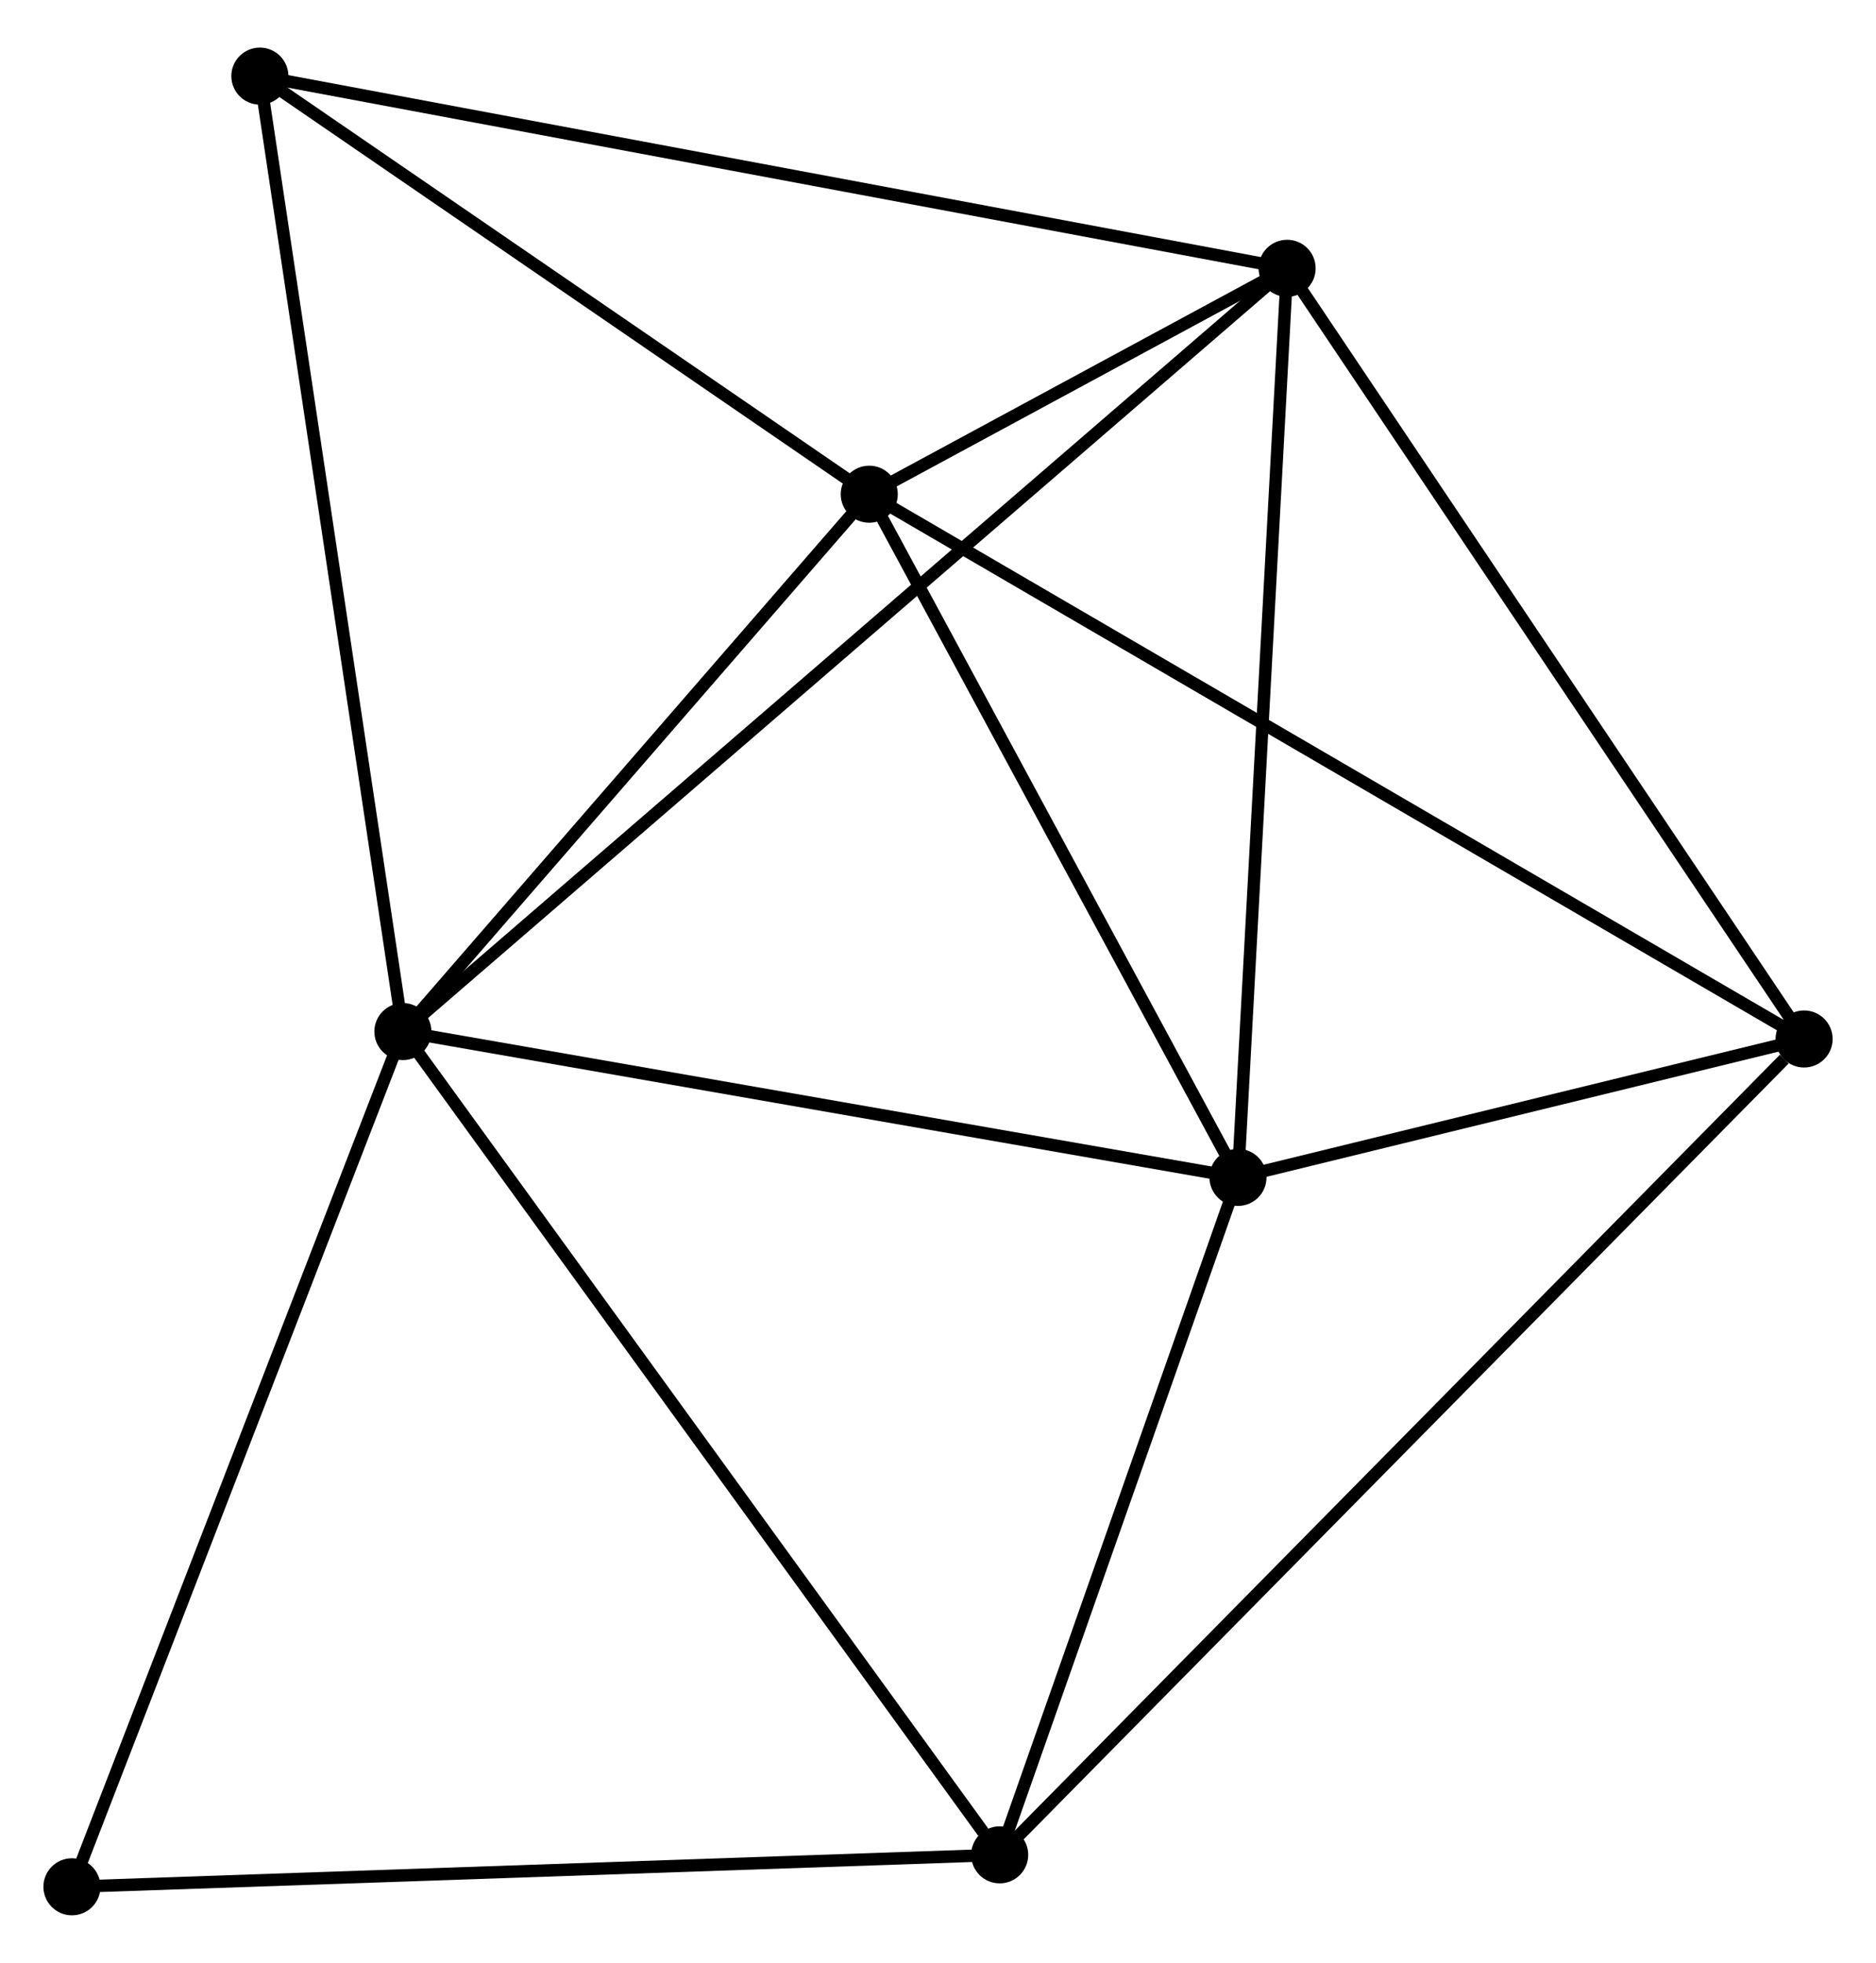 <?xml version="1.0" encoding="UTF-8" standalone="no"?>
<!DOCTYPE svg PUBLIC "-//W3C//DTD SVG 1.1//EN"
 "http://www.w3.org/Graphics/SVG/1.1/DTD/svg11.dtd">
<!-- Generated by graphviz version 2.36.0 (20140111.2315)
 -->
<!-- Title: %3 Pages: 1 -->
<svg width="151pt" height="158pt"
 viewBox="0.00 0.00 151.22 157.56" xmlns="http://www.w3.org/2000/svg" xmlns:xlink="http://www.w3.org/1999/xlink">
<g id="graph0" class="graph" transform="scale(1 1) rotate(0) translate(4 153.558)">
<title>%3</title>
<!-- 0 -->
<g id="node1" class="node"><title>0</title>
<ellipse fill="black" stroke="black" cx="28.476" cy="-70.738" rx="1.8" ry="1.8"/>
</g>
<!-- 1 -->
<g id="node2" class="node"><title>1</title>
<ellipse fill="black" stroke="black" cx="95.791" cy="-58.983" rx="1.8" ry="1.8"/>
</g>
<!-- 0&#45;&#45;1 -->
<g id="edge1" class="edge"><title>0&#45;&#45;1</title>
<path fill="none" stroke="black" d="M30.418,-70.399C40.248,-68.682 84.423,-60.968 93.969,-59.301"/>
</g>
<!-- 2 -->
<g id="node3" class="node"><title>2</title>
<ellipse fill="black" stroke="black" cx="66.068" cy="-114.055" rx="1.8" ry="1.8"/>
</g>
<!-- 0&#45;&#45;2 -->
<g id="edge2" class="edge"><title>0&#45;&#45;2</title>
<path fill="none" stroke="black" d="M29.727,-72.179C35.434,-78.756 58.978,-105.885 64.774,-112.564"/>
</g>
<!-- 3 -->
<g id="node4" class="node"><title>3</title>
<ellipse fill="black" stroke="black" cx="99.752" cy="-132.266" rx="1.8" ry="1.8"/>
</g>
<!-- 0&#45;&#45;3 -->
<g id="edge3" class="edge"><title>0&#45;&#45;3</title>
<path fill="none" stroke="black" d="M29.965,-72.023C39.241,-80.03 89.02,-123.001 98.272,-130.988"/>
</g>
<!-- 5 -->
<g id="node5" class="node"><title>5</title>
<ellipse fill="black" stroke="black" cx="76.583" cy="-4.375" rx="1.8" ry="1.8"/>
</g>
<!-- 0&#45;&#45;5 -->
<g id="edge4" class="edge"><title>0&#45;&#45;5</title>
<path fill="none" stroke="black" d="M29.665,-69.097C36.263,-59.996 68.324,-15.767 75.258,-6.201"/>
</g>
<!-- 6 -->
<g id="node6" class="node"><title>6</title>
<ellipse fill="black" stroke="black" cx="16.947" cy="-147.758" rx="1.8" ry="1.8"/>
</g>
<!-- 0&#45;&#45;6 -->
<g id="edge5" class="edge"><title>0&#45;&#45;6</title>
<path fill="none" stroke="black" d="M28.191,-72.642C26.596,-83.297 18.791,-135.439 17.222,-145.92"/>
</g>
<!-- 7 -->
<g id="node7" class="node"><title>7</title>
<ellipse fill="black" stroke="black" cx="1.8" cy="-1.8" rx="1.8" ry="1.8"/>
</g>
<!-- 0&#45;&#45;7 -->
<g id="edge6" class="edge"><title>0&#45;&#45;7</title>
<path fill="none" stroke="black" d="M27.817,-69.034C24.158,-59.579 6.38,-13.635 2.534,-3.698"/>
</g>
<!-- 1&#45;&#45;2 -->
<g id="edge7" class="edge"><title>1&#45;&#45;2</title>
<path fill="none" stroke="black" d="M94.802,-60.816C90.29,-69.177 71.675,-103.668 67.091,-112.16"/>
</g>
<!-- 1&#45;&#45;3 -->
<g id="edge8" class="edge"><title>1&#45;&#45;3</title>
<path fill="none" stroke="black" d="M95.889,-60.795C96.432,-70.845 99.072,-119.685 99.643,-130.248"/>
</g>
<!-- 1&#45;&#45;5 -->
<g id="edge10" class="edge"><title>1&#45;&#45;5</title>
<path fill="none" stroke="black" d="M95.152,-57.166C92.236,-48.875 80.206,-14.675 77.244,-6.254"/>
</g>
<!-- 4 -->
<g id="node8" class="node"><title>4</title>
<ellipse fill="black" stroke="black" cx="141.424" cy="-70.141" rx="1.8" ry="1.8"/>
</g>
<!-- 1&#45;&#45;4 -->
<g id="edge9" class="edge"><title>1&#45;&#45;4</title>
<path fill="none" stroke="black" d="M97.752,-59.463C105.258,-61.298 132.116,-67.865 139.522,-69.675"/>
</g>
<!-- 2&#45;&#45;3 -->
<g id="edge11" class="edge"><title>2&#45;&#45;3</title>
<path fill="none" stroke="black" d="M67.879,-115.034C73.783,-118.226 92.415,-128.299 98.093,-131.369"/>
</g>
<!-- 2&#45;&#45;6 -->
<g id="edge13" class="edge"><title>2&#45;&#45;6</title>
<path fill="none" stroke="black" d="M64.434,-115.177C56.976,-120.294 26.212,-141.401 18.638,-146.597"/>
</g>
<!-- 2&#45;&#45;4 -->
<g id="edge12" class="edge"><title>2&#45;&#45;4</title>
<path fill="none" stroke="black" d="M67.642,-113.138C77.449,-107.423 130.078,-76.753 139.859,-71.053"/>
</g>
<!-- 3&#45;&#45;6 -->
<g id="edge15" class="edge"><title>3&#45;&#45;6</title>
<path fill="none" stroke="black" d="M97.705,-132.649C86.249,-134.792 30.191,-145.28 18.922,-147.388"/>
</g>
<!-- 3&#45;&#45;4 -->
<g id="edge14" class="edge"><title>3&#45;&#45;4</title>
<path fill="none" stroke="black" d="M100.782,-130.73C106.498,-122.21 134.27,-80.806 140.277,-71.851"/>
</g>
<!-- 5&#45;&#45;7 -->
<g id="edge17" class="edge"><title>5&#45;&#45;7</title>
<path fill="none" stroke="black" d="M74.734,-4.311C64.478,-3.958 14.638,-2.242 3.859,-1.871"/>
</g>
<!-- 4&#45;&#45;5 -->
<g id="edge16" class="edge"><title>4&#45;&#45;5</title>
<path fill="none" stroke="black" d="M139.822,-68.515C130.773,-59.337 86.188,-14.116 77.907,-5.718"/>
</g>
</g>
</svg>

